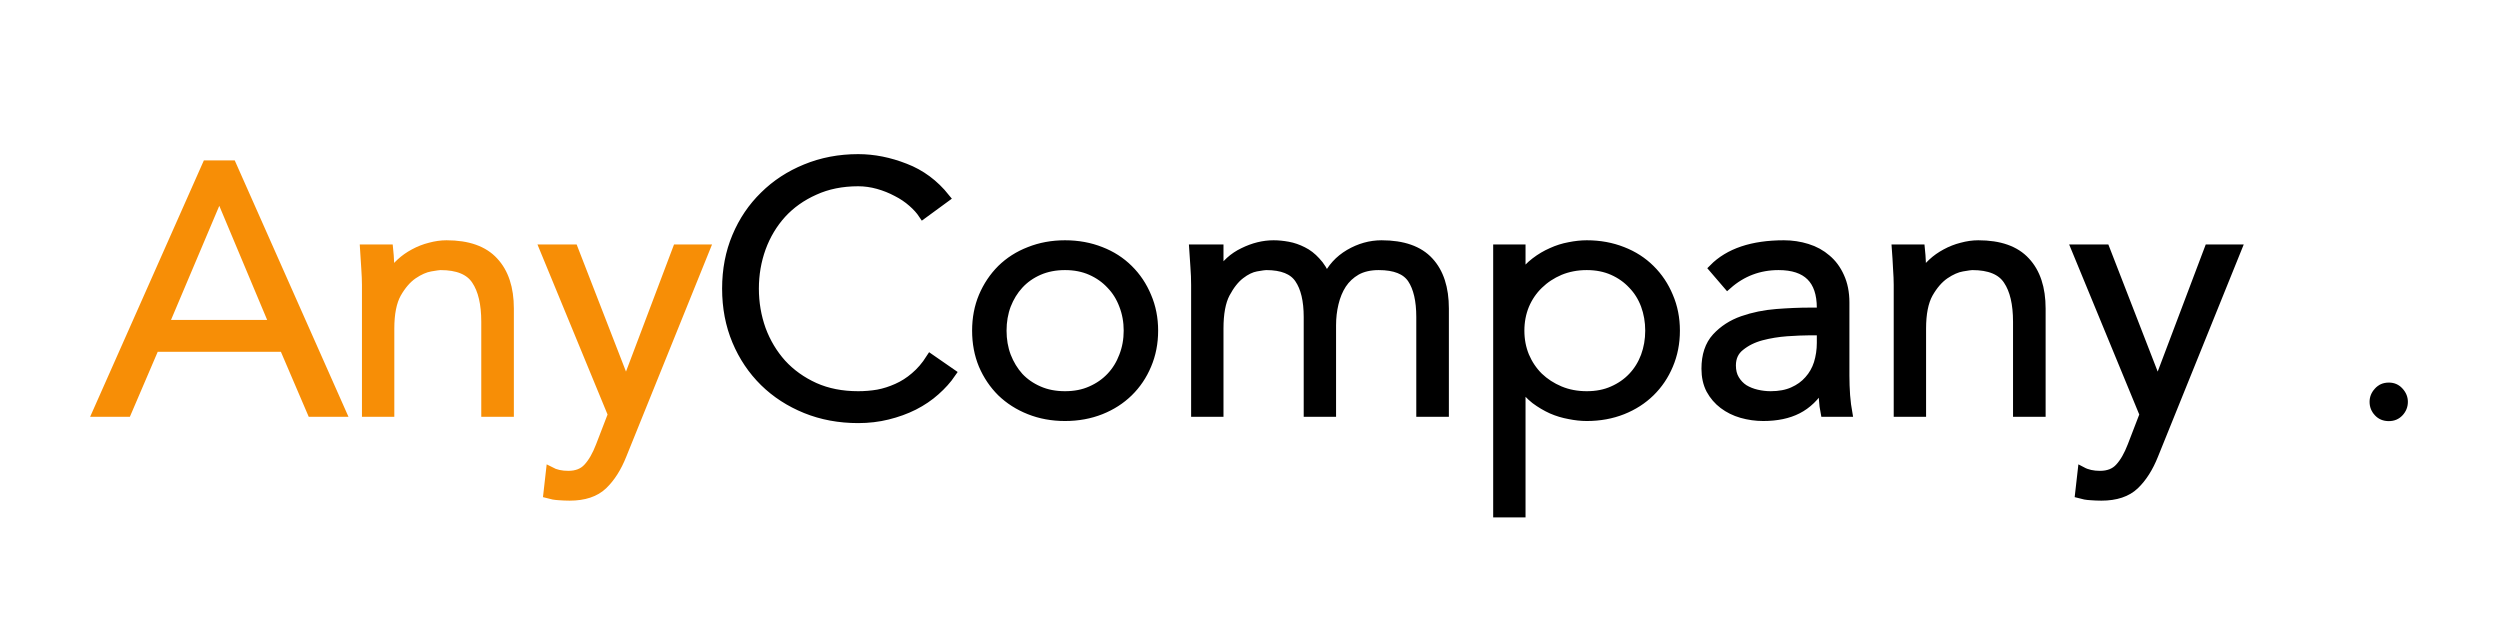 <?xml version="1.0" encoding="UTF-8"?>
<svg xmlns="http://www.w3.org/2000/svg" xmlns:xlink="http://www.w3.org/1999/xlink" width="168.28pt" height="43.024pt" viewBox="0 0 168.28 43.024" version="1.1">
<rect x="0" y="0" width="168.28" height="43.024" fill="#333333" stroke="none"/>
<defs>
<g>
<symbol overflow="visible" id="glyph0-0">
<path style="stroke:none;" d="M 5.328 -2.75 L 5.328 -4.328 L 6.672 -4.328 L 6.672 -2.75 Z M 5.406 -5.5 L 5.359 -5.906 C 5.359 -6.781 5.457 -7.414 5.656 -7.812 C 5.77 -8.008 5.914 -8.223 6.094 -8.453 C 6.27 -8.68 6.492 -8.926 6.766 -9.188 C 7.023 -9.426 7.234 -9.633 7.391 -9.812 C 7.547 -10 7.664 -10.164 7.75 -10.312 C 7.832 -10.457 7.891 -10.598 7.922 -10.734 C 7.953 -10.867 7.969 -11.004 7.969 -11.141 C 7.969 -11.711 7.785 -12.188 7.422 -12.562 C 7.066 -12.945 6.641 -13.141 6.141 -13.141 C 5.648 -13.141 5.223 -12.969 4.859 -12.625 C 4.492 -12.281 4.266 -11.707 4.172 -10.906 L 2.969 -11.094 C 3.082 -12.227 3.438 -13.051 4.031 -13.562 C 4.625 -14.07 5.352 -14.328 6.219 -14.328 C 7.082 -14.328 7.789 -14.047 8.344 -13.484 C 8.906 -12.93 9.188 -12.18 9.188 -11.234 C 9.188 -10.734 9.086 -10.273 8.891 -9.859 C 8.691 -9.441 8.289 -8.961 7.688 -8.422 C 7.094 -7.898 6.742 -7.492 6.641 -7.203 C 6.547 -6.879 6.5 -6.312 6.5 -5.5 Z M 11.094 -1.172 L 11.094 -15.688 L 1.203 -15.688 L 1.203 -1.172 Z M 12.281 -16.891 L 12.281 0 L 0 0 L 0 -16.891 Z M 12.281 -16.891 "/>
</symbol>
<symbol overflow="visible" id="glyph0-1">
<path style="stroke:none;" d="M 4.531 -5.922 L 11.906 -5.922 L 8.234 -14.672 Z M 2.016 0 L 0 0 L 7.391 -16.656 L 9.078 -16.656 L 16.469 0 L 14.453 0 L 12.578 -4.375 L 3.891 -4.375 Z M 2.016 0 "/>
</symbol>
<symbol overflow="visible" id="glyph0-2">
<path style="stroke:none;" d="M 3.234 -11 C 3.266 -10.707 3.285 -10.414 3.297 -10.125 C 3.305 -9.832 3.312 -9.535 3.312 -9.234 L 3.359 -9.234 C 3.535 -9.535 3.758 -9.812 4.031 -10.062 C 4.301 -10.312 4.602 -10.523 4.938 -10.703 C 5.281 -10.891 5.641 -11.031 6.016 -11.125 C 6.391 -11.227 6.758 -11.281 7.125 -11.281 C 8.562 -11.281 9.625 -10.906 10.312 -10.156 C 11.008 -9.414 11.359 -8.359 11.359 -6.984 L 11.359 0 L 9.766 0 L 9.766 -6.094 C 9.766 -7.312 9.547 -8.242 9.109 -8.891 C 8.68 -9.547 7.883 -9.875 6.719 -9.875 C 6.633 -9.875 6.41 -9.844 6.047 -9.781 C 5.68 -9.719 5.289 -9.547 4.875 -9.266 C 4.469 -8.984 4.102 -8.562 3.781 -8 C 3.469 -7.438 3.312 -6.648 3.312 -5.641 L 3.312 0 L 1.734 0 L 1.734 -8.578 C 1.734 -8.879 1.719 -9.254 1.688 -9.703 C 1.664 -10.16 1.641 -10.594 1.609 -11 Z M 3.234 -11 "/>
</symbol>
<symbol overflow="visible" id="glyph0-3">
<path style="stroke:none;" d="M 5.906 -1.906 L 9.344 -11 L 11.25 -11 L 5.641 2.875 C 5.305 3.719 4.879 4.391 4.359 4.891 C 3.836 5.391 3.086 5.641 2.109 5.641 C 1.867 5.641 1.625 5.629 1.375 5.609 C 1.133 5.598 0.891 5.555 0.641 5.484 L 0.812 3.969 C 1.145 4.145 1.547 4.234 2.016 4.234 C 2.578 4.234 3.016 4.062 3.328 3.719 C 3.648 3.375 3.93 2.883 4.172 2.25 L 4.984 0.141 L 0.391 -11 L 2.375 -11 Z M 5.906 -1.906 "/>
</symbol>
<symbol overflow="visible" id="glyph0-4">
<path style="stroke:none;" d="M 16.297 -2.641 C 16.004 -2.211 15.645 -1.812 15.219 -1.438 C 14.801 -1.062 14.316 -0.734 13.766 -0.453 C 13.223 -0.18 12.633 0.031 12 0.188 C 11.375 0.344 10.711 0.422 10.016 0.422 C 8.742 0.422 7.566 0.203 6.484 -0.234 C 5.41 -0.672 4.477 -1.273 3.688 -2.047 C 2.895 -2.828 2.273 -3.75 1.828 -4.812 C 1.379 -5.883 1.156 -7.055 1.156 -8.328 C 1.156 -9.598 1.379 -10.766 1.828 -11.828 C 2.273 -12.891 2.895 -13.805 3.688 -14.578 C 4.477 -15.359 5.41 -15.969 6.484 -16.406 C 7.566 -16.852 8.742 -17.078 10.016 -17.078 C 11.066 -17.078 12.117 -16.867 13.172 -16.453 C 14.234 -16.047 15.141 -15.375 15.891 -14.438 L 14.375 -13.328 C 14.195 -13.598 13.957 -13.863 13.656 -14.125 C 13.352 -14.395 13.004 -14.629 12.609 -14.828 C 12.223 -15.035 11.805 -15.203 11.359 -15.328 C 10.91 -15.453 10.461 -15.516 10.016 -15.516 C 8.922 -15.516 7.941 -15.316 7.078 -14.922 C 6.211 -14.535 5.477 -14.016 4.875 -13.359 C 4.281 -12.703 3.82 -11.938 3.5 -11.062 C 3.188 -10.195 3.031 -9.285 3.031 -8.328 C 3.031 -7.367 3.188 -6.453 3.5 -5.578 C 3.82 -4.711 4.281 -3.945 4.875 -3.281 C 5.477 -2.625 6.211 -2.098 7.078 -1.703 C 7.941 -1.316 8.922 -1.125 10.016 -1.125 C 10.461 -1.125 10.906 -1.16 11.344 -1.234 C 11.781 -1.316 12.207 -1.453 12.625 -1.641 C 13.051 -1.828 13.453 -2.082 13.828 -2.406 C 14.211 -2.727 14.562 -3.133 14.875 -3.625 Z M 16.297 -2.641 "/>
</symbol>
<symbol overflow="visible" id="glyph0-5">
<path style="stroke:none;" d="M 11.359 -5.5 C 11.359 -6.113 11.254 -6.688 11.047 -7.219 C 10.848 -7.75 10.562 -8.207 10.188 -8.594 C 9.82 -8.988 9.379 -9.301 8.859 -9.531 C 8.348 -9.758 7.766 -9.875 7.109 -9.875 C 6.453 -9.875 5.863 -9.758 5.344 -9.531 C 4.82 -9.301 4.379 -8.988 4.016 -8.594 C 3.66 -8.207 3.379 -7.75 3.172 -7.219 C 2.973 -6.688 2.875 -6.113 2.875 -5.5 C 2.875 -4.883 2.973 -4.312 3.172 -3.781 C 3.379 -3.25 3.66 -2.785 4.016 -2.391 C 4.379 -2.004 4.82 -1.695 5.344 -1.469 C 5.863 -1.238 6.453 -1.125 7.109 -1.125 C 7.766 -1.125 8.348 -1.238 8.859 -1.469 C 9.379 -1.695 9.82 -2.004 10.188 -2.391 C 10.562 -2.785 10.848 -3.25 11.047 -3.781 C 11.254 -4.312 11.359 -4.883 11.359 -5.5 Z M 13.078 -5.5 C 13.078 -4.664 12.926 -3.895 12.625 -3.188 C 12.332 -2.488 11.922 -1.879 11.391 -1.359 C 10.867 -0.848 10.242 -0.445 9.516 -0.156 C 8.785 0.133 7.984 0.281 7.109 0.281 C 6.242 0.281 5.445 0.133 4.719 -0.156 C 3.988 -0.445 3.359 -0.848 2.828 -1.359 C 2.305 -1.879 1.895 -2.488 1.594 -3.188 C 1.301 -3.895 1.156 -4.664 1.156 -5.5 C 1.156 -6.332 1.301 -7.098 1.594 -7.797 C 1.895 -8.504 2.305 -9.117 2.828 -9.641 C 3.359 -10.16 3.988 -10.562 4.719 -10.844 C 5.445 -11.133 6.242 -11.281 7.109 -11.281 C 7.984 -11.281 8.785 -11.133 9.516 -10.844 C 10.242 -10.562 10.867 -10.16 11.391 -9.641 C 11.922 -9.117 12.332 -8.504 12.625 -7.797 C 12.926 -7.098 13.078 -6.332 13.078 -5.5 Z M 13.078 -5.5 "/>
</symbol>
<symbol overflow="visible" id="glyph0-6">
<path style="stroke:none;" d="M 1.734 -8.562 C 1.734 -8.969 1.719 -9.375 1.688 -9.781 C 1.664 -10.188 1.641 -10.594 1.609 -11 L 3.312 -11 L 3.312 -9.328 L 3.359 -9.328 C 3.742 -9.973 4.273 -10.457 4.953 -10.781 C 5.629 -11.113 6.305 -11.281 6.984 -11.281 C 7.285 -11.281 7.609 -11.25 7.953 -11.188 C 8.297 -11.125 8.629 -11.008 8.953 -10.844 C 9.273 -10.688 9.57 -10.457 9.844 -10.156 C 10.125 -9.863 10.363 -9.477 10.562 -9 C 10.883 -9.707 11.391 -10.266 12.078 -10.672 C 12.773 -11.078 13.5 -11.281 14.25 -11.281 C 15.695 -11.281 16.766 -10.906 17.453 -10.156 C 18.141 -9.414 18.484 -8.359 18.484 -6.984 L 18.484 0 L 16.891 0 L 16.891 -6.422 C 16.891 -7.535 16.691 -8.391 16.297 -8.984 C 15.898 -9.578 15.156 -9.875 14.062 -9.875 C 13.469 -9.875 12.969 -9.758 12.562 -9.531 C 12.164 -9.301 11.844 -9 11.594 -8.625 C 11.352 -8.25 11.176 -7.82 11.062 -7.344 C 10.945 -6.863 10.891 -6.367 10.891 -5.859 L 10.891 0 L 9.312 0 L 9.312 -6.422 C 9.312 -7.535 9.109 -8.391 8.703 -8.984 C 8.305 -9.578 7.566 -9.875 6.484 -9.875 C 6.391 -9.875 6.164 -9.844 5.812 -9.781 C 5.469 -9.719 5.113 -9.547 4.75 -9.266 C 4.383 -8.984 4.051 -8.562 3.75 -8 C 3.457 -7.438 3.312 -6.648 3.312 -5.641 L 3.312 0 L 1.734 0 Z M 1.734 -8.562 "/>
</symbol>
<symbol overflow="visible" id="glyph0-7">
<path style="stroke:none;" d="M 11.969 -5.5 C 11.969 -6.113 11.867 -6.688 11.672 -7.219 C 11.473 -7.75 11.188 -8.207 10.812 -8.594 C 10.445 -8.988 10.004 -9.301 9.484 -9.531 C 8.973 -9.758 8.391 -9.875 7.734 -9.875 C 7.078 -9.875 6.473 -9.758 5.922 -9.531 C 5.379 -9.301 4.906 -8.988 4.5 -8.594 C 4.102 -8.207 3.789 -7.75 3.562 -7.219 C 3.344 -6.688 3.234 -6.113 3.234 -5.5 C 3.234 -4.883 3.344 -4.312 3.562 -3.781 C 3.789 -3.25 4.102 -2.785 4.5 -2.391 C 4.906 -2.004 5.379 -1.695 5.922 -1.469 C 6.473 -1.238 7.078 -1.125 7.734 -1.125 C 8.391 -1.125 8.973 -1.238 9.484 -1.469 C 10.004 -1.695 10.445 -2.004 10.812 -2.391 C 11.188 -2.785 11.473 -3.25 11.672 -3.781 C 11.867 -4.312 11.969 -4.883 11.969 -5.5 Z M 1.734 -11 L 3.312 -11 L 3.312 -9.172 L 3.359 -9.172 C 3.617 -9.547 3.922 -9.863 4.266 -10.125 C 4.617 -10.395 4.988 -10.613 5.375 -10.781 C 5.758 -10.957 6.156 -11.082 6.562 -11.156 C 6.969 -11.238 7.359 -11.281 7.734 -11.281 C 8.609 -11.281 9.41 -11.133 10.141 -10.844 C 10.867 -10.562 11.492 -10.16 12.016 -9.641 C 12.547 -9.117 12.957 -8.504 13.25 -7.797 C 13.551 -7.098 13.703 -6.332 13.703 -5.5 C 13.703 -4.664 13.551 -3.895 13.25 -3.188 C 12.957 -2.488 12.547 -1.879 12.016 -1.359 C 11.492 -0.848 10.867 -0.445 10.141 -0.156 C 9.41 0.133 8.609 0.281 7.734 0.281 C 7.359 0.281 6.969 0.238 6.562 0.156 C 6.156 0.082 5.758 -0.035 5.375 -0.203 C 4.988 -0.379 4.617 -0.598 4.266 -0.859 C 3.922 -1.129 3.617 -1.453 3.359 -1.828 L 3.312 -1.828 L 3.312 6.766 L 1.734 6.766 Z M 1.734 -11 "/>
</symbol>
<symbol overflow="visible" id="glyph0-8">
<path style="stroke:none;" d="M 8.109 -5.484 C 7.711 -5.484 7.211 -5.461 6.609 -5.422 C 6.016 -5.379 5.441 -5.285 4.891 -5.141 C 4.336 -4.992 3.863 -4.758 3.469 -4.438 C 3.07 -4.125 2.875 -3.695 2.875 -3.156 C 2.875 -2.789 2.953 -2.477 3.109 -2.219 C 3.266 -1.957 3.469 -1.742 3.719 -1.578 C 3.977 -1.422 4.266 -1.305 4.578 -1.234 C 4.891 -1.16 5.203 -1.125 5.516 -1.125 C 6.098 -1.125 6.598 -1.219 7.016 -1.406 C 7.441 -1.594 7.797 -1.848 8.078 -2.172 C 8.367 -2.492 8.582 -2.867 8.719 -3.297 C 8.852 -3.734 8.922 -4.191 8.922 -4.672 L 8.922 -5.484 Z M 8.922 -6.75 L 8.922 -7.031 C 8.922 -8.926 7.961 -9.875 6.047 -9.875 C 4.734 -9.875 3.586 -9.441 2.609 -8.578 L 1.656 -9.688 C 2.707 -10.75 4.289 -11.281 6.406 -11.281 C 6.945 -11.281 7.469 -11.203 7.969 -11.047 C 8.477 -10.891 8.914 -10.648 9.281 -10.328 C 9.656 -10.016 9.953 -9.613 10.172 -9.125 C 10.398 -8.633 10.516 -8.055 10.516 -7.391 L 10.516 -2.469 C 10.516 -2.039 10.531 -1.598 10.562 -1.141 C 10.602 -0.68 10.648 -0.301 10.703 0 L 9.172 0 C 9.117 -0.27 9.082 -0.562 9.062 -0.875 C 9.039 -1.188 9.031 -1.488 9.031 -1.781 L 8.969 -1.781 C 8.508 -1.051 7.961 -0.523 7.328 -0.203 C 6.703 0.117 5.93 0.281 5.016 0.281 C 4.516 0.281 4.031 0.211 3.562 0.078 C 3.102 -0.055 2.691 -0.258 2.328 -0.531 C 1.973 -0.801 1.688 -1.133 1.469 -1.531 C 1.258 -1.938 1.156 -2.406 1.156 -2.938 C 1.156 -3.832 1.391 -4.535 1.859 -5.047 C 2.328 -5.555 2.914 -5.938 3.625 -6.188 C 4.344 -6.438 5.102 -6.594 5.906 -6.656 C 6.719 -6.719 7.461 -6.75 8.141 -6.75 Z M 8.922 -6.75 "/>
</symbol>
<symbol overflow="visible" id="glyph1-0">
<path style="stroke:none;" d="M 5.328 -2.812 L 5.328 -4.422 L 6.672 -4.422 L 6.672 -2.812 Z M 5.406 -5.609 L 5.359 -6.031 C 5.359 -6.926 5.457 -7.57 5.656 -7.969 C 5.77 -8.176 5.914 -8.395 6.094 -8.625 C 6.27 -8.852 6.492 -9.109 6.766 -9.391 C 7.023 -9.629 7.234 -9.836 7.391 -10.016 C 7.547 -10.203 7.664 -10.367 7.75 -10.516 C 7.832 -10.672 7.891 -10.816 7.922 -10.953 C 7.953 -11.086 7.969 -11.227 7.969 -11.375 C 7.969 -11.945 7.785 -12.43 7.422 -12.828 C 7.066 -13.223 6.641 -13.422 6.141 -13.422 C 5.648 -13.422 5.223 -13.242 4.859 -12.891 C 4.492 -12.535 4.266 -11.953 4.172 -11.141 L 2.969 -11.328 C 3.082 -12.484 3.438 -13.316 4.031 -13.828 C 4.625 -14.348 5.352 -14.609 6.219 -14.609 C 7.082 -14.609 7.789 -14.32 8.344 -13.75 C 8.906 -13.188 9.188 -12.426 9.188 -11.469 C 9.188 -10.957 9.086 -10.488 8.891 -10.062 C 8.691 -9.645 8.289 -9.156 7.688 -8.594 C 7.094 -8.062 6.742 -7.645 6.641 -7.344 C 6.547 -7.02 6.5 -6.441 6.5 -5.609 Z M 11.094 -1.203 L 11.094 -16.016 L 1.203 -16.016 L 1.203 -1.203 Z M 12.281 -17.234 L 12.281 0 L 0 0 L 0 -17.234 Z M 12.281 -17.234 "/>
</symbol>
<symbol overflow="visible" id="glyph1-1">
<path style="stroke:none;" d="M 4.625 -1.156 C 4.625 -0.812 4.504 -0.508 4.266 -0.25 C 4.023 0.008 3.719 0.141 3.344 0.141 C 2.957 0.141 2.645 0.008 2.406 -0.25 C 2.164 -0.508 2.047 -0.812 2.047 -1.156 C 2.047 -1.488 2.164 -1.785 2.406 -2.047 C 2.645 -2.316 2.957 -2.453 3.344 -2.453 C 3.719 -2.453 4.023 -2.316 4.266 -2.047 C 4.504 -1.785 4.625 -1.488 4.625 -1.156 Z M 4.625 -1.156 "/>
</symbol>
</g>
<clipPath id="clip1">
  <path d="M 0 0 L 168.281 0 L 168.281 43.023 L 0 43.023 Z M 0 0 "/>
</clipPath>
<clipPath id="clip2">
  <path d="M 92 8 L 133 8 L 133 43.023 L 92 43.023 Z M 92 8 "/>
</clipPath>
</defs>
<g id="surface1">
<g clip-path="url(#clip1)" clip-rule="nonzero">
<rect x="0" y="0" width="168.28" height="43.024" style="fill:rgb(100%,100%,100%);fill-opacity:1;stroke:none;"/>
<rect x="0" y="0" width="168.28" height="43.024" style="fill:rgb(100%,100%,100%);fill-opacity:1;stroke:none;"/>
</g>
<g style="fill:rgb(96.863%,55.687%,2.353%);fill-opacity:1;">
  <use xlink:href="#glyph0-1" x="6.529" y="27.911"/>
  <use xlink:href="#glyph0-2" x="22.931" y="27.911"/>
</g>
<path style="fill:none;stroke-width:2.5;stroke-linecap:butt;stroke-linejoin:miter;stroke:rgb(96.863%,55.687%,2.353%);stroke-opacity:1;stroke-miterlimit:10;" d="M 18.873 2354.911 L 49.602 2354.911 L 34.303 2391.379 Z M 8.391 2330.23 L -0.007 2330.23 L 30.787 2399.65 L 37.818 2399.65 L 68.612 2330.23 L 60.214 2330.23 L 52.402 2348.464 L 16.204 2348.464 Z M 81.812 2376.076 C 81.943 2374.855 82.024 2373.634 82.073 2372.429 C 82.105 2371.208 82.138 2369.971 82.138 2368.717 L 82.333 2368.717 C 83.066 2369.971 83.993 2371.126 85.133 2372.168 C 86.256 2373.21 87.509 2374.089 88.909 2374.838 C 90.341 2375.62 91.838 2376.206 93.401 2376.597 C 94.963 2377.02 96.493 2377.248 98.023 2377.248 C 104.013 2377.248 108.44 2375.685 111.305 2372.559 C 114.202 2369.466 115.667 2365.07 115.667 2359.339 L 115.667 2330.23 L 109.026 2330.23 L 109.026 2355.627 C 109.026 2360.707 108.114 2364.582 106.292 2367.284 C 104.501 2370.019 101.181 2371.387 96.331 2371.387 C 95.972 2371.387 95.045 2371.257 93.531 2370.996 C 92.001 2370.736 90.374 2370.019 88.648 2368.847 C 86.956 2367.675 85.426 2365.917 84.091 2363.572 C 82.789 2361.228 82.138 2357.939 82.138 2353.739 L 82.138 2330.23 L 75.562 2330.23 L 75.562 2365.982 C 75.562 2367.235 75.497 2368.798 75.367 2370.671 C 75.269 2372.575 75.172 2374.383 75.042 2376.076 Z M 81.812 2376.076 " transform="matrix(0.24,0,0,-0.24,6.529,587.013)"/>
<g style="fill:rgb(96.863%,55.687%,2.353%);fill-opacity:1;">
  <use xlink:href="#glyph0-3" x="36.236" y="27.911"/>
</g>
<path style="fill:none;stroke-width:2.5;stroke-linecap:butt;stroke-linejoin:miter;stroke:rgb(96.863%,55.687%,2.353%);stroke-opacity:1;stroke-miterlimit:10;" d="M 148.381 2338.175 L 162.704 2376.076 L 170.647 2376.076 L 147.275 2318.247 C 145.875 2314.731 144.101 2311.931 141.936 2309.847 C 139.755 2307.763 136.63 2306.721 132.561 2306.721 C 131.552 2306.721 130.543 2306.77 129.501 2306.851 C 128.492 2306.9 127.483 2307.079 126.441 2307.372 L 127.157 2313.689 C 128.541 2312.956 130.217 2312.582 132.17 2312.582 C 134.514 2312.582 136.337 2313.298 137.639 2314.731 C 138.974 2316.164 140.146 2318.215 141.155 2320.852 L 144.54 2329.644 L 125.4 2376.076 L 133.668 2376.076 Z M 148.381 2338.175 " transform="matrix(0.24,0,0,-0.24,6.529,587.013)"/>
<g style="fill:rgb(0%,0%,0%);fill-opacity:1;">
  <use xlink:href="#glyph0-4" x="47.749" y="27.911"/>
  <use xlink:href="#glyph0-5" x="64.578" y="27.911"/>
  <use xlink:href="#glyph0-6" x="78.742" y="27.911"/>
</g>
<path style="fill:none;stroke-width:2.5;stroke-linecap:butt;stroke-linejoin:miter;stroke:rgb(0%,0%,0%);stroke-opacity:1;stroke-miterlimit:10;" d="M 67.909 2341.235 C 66.688 2339.445 65.191 2337.784 63.417 2336.221 C 61.675 2334.658 59.657 2333.291 57.362 2332.118 C 55.1 2330.979 52.642 2330.1 50.005 2329.448 C 47.401 2328.797 44.634 2328.472 41.737 2328.472 C 36.431 2328.472 31.532 2329.383 27.024 2331.207 C 22.548 2333.03 18.658 2335.537 15.37 2338.761 C 12.066 2342.017 9.478 2345.859 7.623 2350.287 C 5.751 2354.748 4.823 2359.632 4.823 2364.94 C 4.823 2370.231 5.751 2375.099 7.623 2379.527 C 9.478 2383.955 12.066 2387.765 15.37 2390.989 C 18.658 2394.245 22.548 2396.784 27.024 2398.608 C 31.532 2400.464 36.431 2401.408 41.737 2401.408 C 46.115 2401.408 50.494 2400.529 54.888 2398.803 C 59.315 2397.11 63.091 2394.31 66.216 2390.402 L 59.901 2385.779 C 59.153 2386.902 58.16 2388.009 56.906 2389.1 C 55.637 2390.223 54.188 2391.2 52.544 2392.031 C 50.933 2392.893 49.192 2393.593 47.336 2394.114 C 45.464 2394.635 43.593 2394.896 41.737 2394.896 C 37.18 2394.896 33.095 2394.066 29.498 2392.421 C 25.884 2390.81 22.824 2388.644 20.318 2385.909 C 17.844 2383.174 15.923 2379.983 14.589 2376.336 C 13.287 2372.722 12.636 2368.929 12.636 2364.94 C 12.636 2360.935 13.287 2357.125 14.589 2353.478 C 15.923 2349.864 17.844 2346.673 20.318 2343.905 C 22.824 2341.17 25.884 2338.973 29.498 2337.328 C 33.095 2335.716 37.18 2334.919 41.737 2334.919 C 43.593 2334.919 45.448 2335.065 47.271 2335.375 C 49.094 2335.716 50.868 2336.286 52.61 2337.068 C 54.384 2337.849 56.06 2338.907 57.623 2340.259 C 59.218 2341.594 60.682 2343.287 61.985 2345.338 Z M 117.453 2353.153 C 117.453 2355.709 117.014 2358.102 116.151 2360.316 C 115.321 2362.53 114.133 2364.435 112.571 2366.047 C 111.041 2367.691 109.201 2368.994 107.037 2369.954 C 104.905 2370.898 102.479 2371.387 99.745 2371.387 C 97.011 2371.387 94.553 2370.898 92.388 2369.954 C 90.207 2368.994 88.368 2367.691 86.854 2366.047 C 85.373 2364.435 84.201 2362.53 83.339 2360.316 C 82.509 2358.102 82.102 2355.709 82.102 2353.153 C 82.102 2350.58 82.509 2348.204 83.339 2345.989 C 84.201 2343.775 85.373 2341.838 86.854 2340.194 C 88.368 2338.582 90.207 2337.296 92.388 2336.351 C 94.553 2335.391 97.011 2334.919 99.745 2334.919 C 102.479 2334.919 104.905 2335.391 107.037 2336.351 C 109.201 2337.296 111.041 2338.582 112.571 2340.194 C 114.133 2341.838 115.321 2343.775 116.151 2345.989 C 117.014 2348.204 117.453 2350.58 117.453 2353.153 Z M 124.615 2353.153 C 124.615 2349.669 123.98 2346.462 122.727 2343.515 C 121.506 2340.601 119.797 2338.061 117.584 2335.895 C 115.403 2333.763 112.798 2332.086 109.771 2330.881 C 106.727 2329.676 103.391 2329.058 99.745 2329.058 C 96.132 2329.058 92.811 2329.676 89.784 2330.881 C 86.74 2332.086 84.12 2333.763 81.906 2335.895 C 79.725 2338.061 78.016 2340.601 76.763 2343.515 C 75.543 2346.462 74.94 2349.669 74.94 2353.153 C 74.94 2356.621 75.543 2359.811 76.763 2362.726 C 78.016 2365.672 79.725 2368.228 81.906 2370.41 C 84.12 2372.575 86.74 2374.252 89.784 2375.424 C 92.811 2376.629 96.132 2377.248 99.745 2377.248 C 103.391 2377.248 106.727 2376.629 109.771 2375.424 C 112.798 2374.252 115.403 2372.575 117.584 2370.41 C 119.797 2368.228 121.506 2365.672 122.727 2362.726 C 123.98 2359.811 124.615 2356.621 124.615 2353.153 Z M 136.366 2365.917 C 136.366 2367.61 136.301 2369.303 136.171 2370.996 C 136.073 2372.689 135.975 2374.383 135.845 2376.076 L 142.942 2376.076 L 142.942 2369.108 L 143.137 2369.108 C 144.732 2371.794 146.946 2373.813 149.778 2375.164 C 152.593 2376.548 155.409 2377.248 158.241 2377.248 C 159.494 2377.248 160.845 2377.118 162.278 2376.857 C 163.71 2376.597 165.093 2376.108 166.444 2375.424 C 167.779 2374.773 169.016 2373.813 170.155 2372.559 C 171.327 2371.338 172.32 2369.726 173.15 2367.74 C 174.485 2370.687 176.6 2373.015 179.465 2374.708 C 182.362 2376.401 185.39 2377.248 188.515 2377.248 C 194.537 2377.248 198.996 2375.685 201.861 2372.559 C 204.725 2369.466 206.158 2365.07 206.158 2359.339 L 206.158 2330.23 L 199.517 2330.23 L 199.517 2356.995 C 199.517 2361.635 198.687 2365.2 197.043 2367.675 C 195.383 2370.15 192.291 2371.387 187.733 2371.387 C 185.259 2371.387 183.176 2370.898 181.483 2369.954 C 179.823 2368.994 178.488 2367.74 177.447 2366.177 C 176.438 2364.614 175.705 2362.823 175.233 2360.837 C 174.745 2358.835 174.517 2356.767 174.517 2354.651 L 174.517 2330.23 L 167.942 2330.23 L 167.942 2356.995 C 167.942 2361.635 167.095 2365.2 165.403 2367.675 C 163.742 2370.15 160.666 2371.387 156.158 2371.387 C 155.767 2371.387 154.823 2371.257 153.358 2370.996 C 151.926 2370.736 150.445 2370.019 148.931 2368.847 C 147.401 2367.675 146.018 2365.917 144.765 2363.572 C 143.544 2361.228 142.942 2357.939 142.942 2353.739 L 142.942 2330.23 L 136.366 2330.23 Z M 136.366 2365.917 " transform="matrix(0.24,0,0,-0.24,47.749,587.013)"/>
<g style="fill:rgb(0%,0%,0%);fill-opacity:1;">
  <use xlink:href="#glyph0-7" x="99.075" y="27.911"/>
  <use xlink:href="#glyph0-8" x="113.672" y="27.911"/>
</g>
<g clip-path="url(#clip2)" clip-rule="nonzero">
<path style="fill:none;stroke-width:2.5;stroke-linecap:butt;stroke-linejoin:miter;stroke:rgb(0%,0%,0%);stroke-opacity:1;stroke-miterlimit:10;" d="M 263.726 2353.153 C 263.726 2355.709 263.303 2358.102 262.489 2360.316 C 261.659 2362.53 260.471 2364.435 258.908 2366.047 C 257.378 2367.691 255.539 2368.994 253.375 2369.954 C 251.242 2370.898 248.817 2371.387 246.083 2371.387 C 243.349 2371.387 240.826 2370.898 238.531 2369.954 C 236.268 2368.994 234.299 2367.691 232.606 2366.047 C 230.946 2364.435 229.644 2362.53 228.7 2360.316 C 227.789 2358.102 227.333 2355.709 227.333 2353.153 C 227.333 2350.58 227.789 2348.204 228.7 2345.989 C 229.644 2343.775 230.946 2341.838 232.606 2340.194 C 234.299 2338.582 236.268 2337.296 238.531 2336.351 C 240.826 2335.391 243.349 2334.919 246.083 2334.919 C 248.817 2334.919 251.242 2335.391 253.375 2336.351 C 255.539 2337.296 257.378 2338.582 258.908 2340.194 C 260.471 2341.838 261.659 2343.775 262.489 2345.989 C 263.303 2348.204 263.726 2350.58 263.726 2353.153 Z M 221.083 2376.076 L 227.658 2376.076 L 227.658 2368.456 L 227.854 2368.456 C 228.928 2370.019 230.197 2371.338 231.63 2372.429 C 233.095 2373.552 234.641 2374.464 236.252 2375.164 C 237.847 2375.897 239.507 2376.418 241.2 2376.727 C 242.893 2377.069 244.52 2377.248 246.083 2377.248 C 249.729 2377.248 253.065 2376.629 256.109 2375.424 C 259.136 2374.252 261.74 2372.575 263.921 2370.41 C 266.135 2368.228 267.844 2365.672 269.065 2362.726 C 270.318 2359.811 270.953 2356.621 270.953 2353.153 C 270.953 2349.669 270.318 2346.462 269.065 2343.515 C 267.844 2340.601 266.135 2338.061 263.921 2335.895 C 261.74 2333.763 259.136 2332.086 256.109 2330.881 C 253.065 2329.676 249.729 2329.058 246.083 2329.058 C 244.52 2329.058 242.893 2329.237 241.2 2329.579 C 239.507 2329.888 237.847 2330.376 236.252 2331.076 C 234.641 2331.809 233.095 2332.721 231.63 2333.812 C 230.197 2334.935 228.928 2336.286 227.854 2337.849 L 227.658 2337.849 L 227.658 2302.032 L 221.083 2302.032 Z M 308.469 2353.088 C 306.809 2353.088 304.725 2352.99 302.219 2352.827 C 299.745 2352.648 297.352 2352.257 295.058 2351.655 C 292.746 2351.036 290.777 2350.06 289.133 2348.725 C 287.473 2347.422 286.659 2345.631 286.659 2343.385 C 286.659 2341.854 286.985 2340.552 287.636 2339.477 C 288.287 2338.386 289.133 2337.491 290.175 2336.807 C 291.249 2336.156 292.453 2335.668 293.755 2335.375 C 295.058 2335.065 296.36 2334.919 297.662 2334.919 C 300.087 2334.919 302.17 2335.309 303.912 2336.091 C 305.686 2336.872 307.167 2337.931 308.339 2339.282 C 309.543 2340.617 310.438 2342.18 311.008 2343.971 C 311.561 2345.794 311.854 2347.699 311.854 2349.701 L 311.854 2353.088 Z M 311.854 2358.363 L 311.854 2359.535 C 311.854 2367.431 307.85 2371.387 299.875 2371.387 C 294.406 2371.387 289.621 2369.58 285.552 2365.982 L 281.581 2370.605 C 285.959 2375.034 292.551 2377.248 301.373 2377.248 C 303.619 2377.248 305.8 2376.922 307.883 2376.271 C 309.999 2375.62 311.822 2374.61 313.352 2373.275 C 314.914 2371.973 316.151 2370.296 317.063 2368.261 C 318.007 2366.21 318.495 2363.8 318.495 2361.033 L 318.495 2340.519 C 318.495 2338.728 318.56 2336.889 318.69 2334.984 C 318.853 2333.063 319.048 2331.483 319.276 2330.23 L 312.896 2330.23 C 312.668 2331.353 312.522 2332.574 312.44 2333.877 C 312.343 2335.179 312.31 2336.433 312.31 2337.654 L 312.05 2337.654 C 310.129 2334.609 307.85 2332.411 305.214 2331.076 C 302.61 2329.741 299.387 2329.058 295.578 2329.058 C 293.495 2329.058 291.477 2329.351 289.524 2329.904 C 287.603 2330.458 285.894 2331.304 284.38 2332.444 C 282.899 2333.567 281.711 2334.951 280.8 2336.612 C 279.921 2338.305 279.498 2340.259 279.498 2342.473 C 279.498 2346.201 280.474 2349.132 282.427 2351.264 C 284.38 2353.381 286.822 2354.976 289.784 2356.018 C 292.779 2357.06 295.936 2357.711 299.289 2357.972 C 302.675 2358.232 305.767 2358.363 308.599 2358.363 Z M 311.854 2358.363 " transform="matrix(0.24,0,0,-0.24,47.749,587.013)"/>
</g>
<g style="fill:rgb(0%,0%,0%);fill-opacity:1;">
  <use xlink:href="#glyph0-2" x="126.037" y="27.911"/>
</g>
<path style="fill:none;stroke-width:2.5;stroke-linecap:butt;stroke-linejoin:miter;stroke:rgb(0%,0%,0%);stroke-opacity:1;stroke-miterlimit:10;" d="M 339.67 2376.076 C 339.8 2374.855 339.882 2373.634 339.931 2372.429 C 339.963 2371.208 339.996 2369.971 339.996 2368.717 L 340.191 2368.717 C 340.923 2369.971 341.851 2371.126 342.99 2372.168 C 344.113 2373.21 345.367 2374.089 346.766 2374.838 C 348.199 2375.62 349.696 2376.206 351.259 2376.597 C 352.821 2377.02 354.351 2377.248 355.881 2377.248 C 361.871 2377.248 366.298 2375.685 369.162 2372.559 C 372.059 2369.466 373.524 2365.07 373.524 2359.339 L 373.524 2330.23 L 366.884 2330.23 L 366.884 2355.627 C 366.884 2360.707 365.972 2364.582 364.149 2367.284 C 362.359 2370.019 359.039 2371.387 354.188 2371.387 C 353.83 2371.387 352.903 2371.257 351.389 2370.996 C 349.859 2370.736 348.231 2370.019 346.506 2368.847 C 344.813 2367.675 343.283 2365.917 341.949 2363.572 C 340.647 2361.228 339.996 2357.939 339.996 2353.739 L 339.996 2330.23 L 333.42 2330.23 L 333.42 2365.982 C 333.42 2367.235 333.355 2368.798 333.225 2370.671 C 333.127 2372.575 333.03 2374.383 332.899 2376.076 Z M 339.67 2376.076 " transform="matrix(0.24,0,0,-0.24,47.749,587.013)"/>
<g style="fill:rgb(0%,0%,0%);fill-opacity:1;">
  <use xlink:href="#glyph0-3" x="139.338" y="27.911"/>
</g>
<path style="fill:none;stroke-width:2.5;stroke-linecap:butt;stroke-linejoin:miter;stroke:rgb(0%,0%,0%);stroke-opacity:1;stroke-miterlimit:10;" d="M 406.223 2338.175 L 420.546 2376.076 L 428.488 2376.076 L 405.116 2318.247 C 403.716 2314.731 401.942 2311.931 399.778 2309.847 C 397.597 2307.763 394.472 2306.721 390.403 2306.721 C 389.393 2306.721 388.384 2306.77 387.343 2306.851 C 386.334 2306.9 385.324 2307.079 384.283 2307.372 L 384.999 2313.689 C 386.382 2312.956 388.059 2312.582 390.012 2312.582 C 392.356 2312.582 394.179 2313.298 395.481 2314.731 C 396.815 2316.164 397.987 2318.215 398.996 2320.852 L 402.382 2329.644 L 383.241 2376.076 L 391.509 2376.076 Z M 406.223 2338.175 " transform="matrix(0.24,0,0,-0.24,47.749,587.013)"/>
<g style="fill:rgb(0%,0%,0%);fill-opacity:1;">
  <use xlink:href="#glyph1-1" x="157.454" y="28.205"/>
</g>
</g>
</svg>
